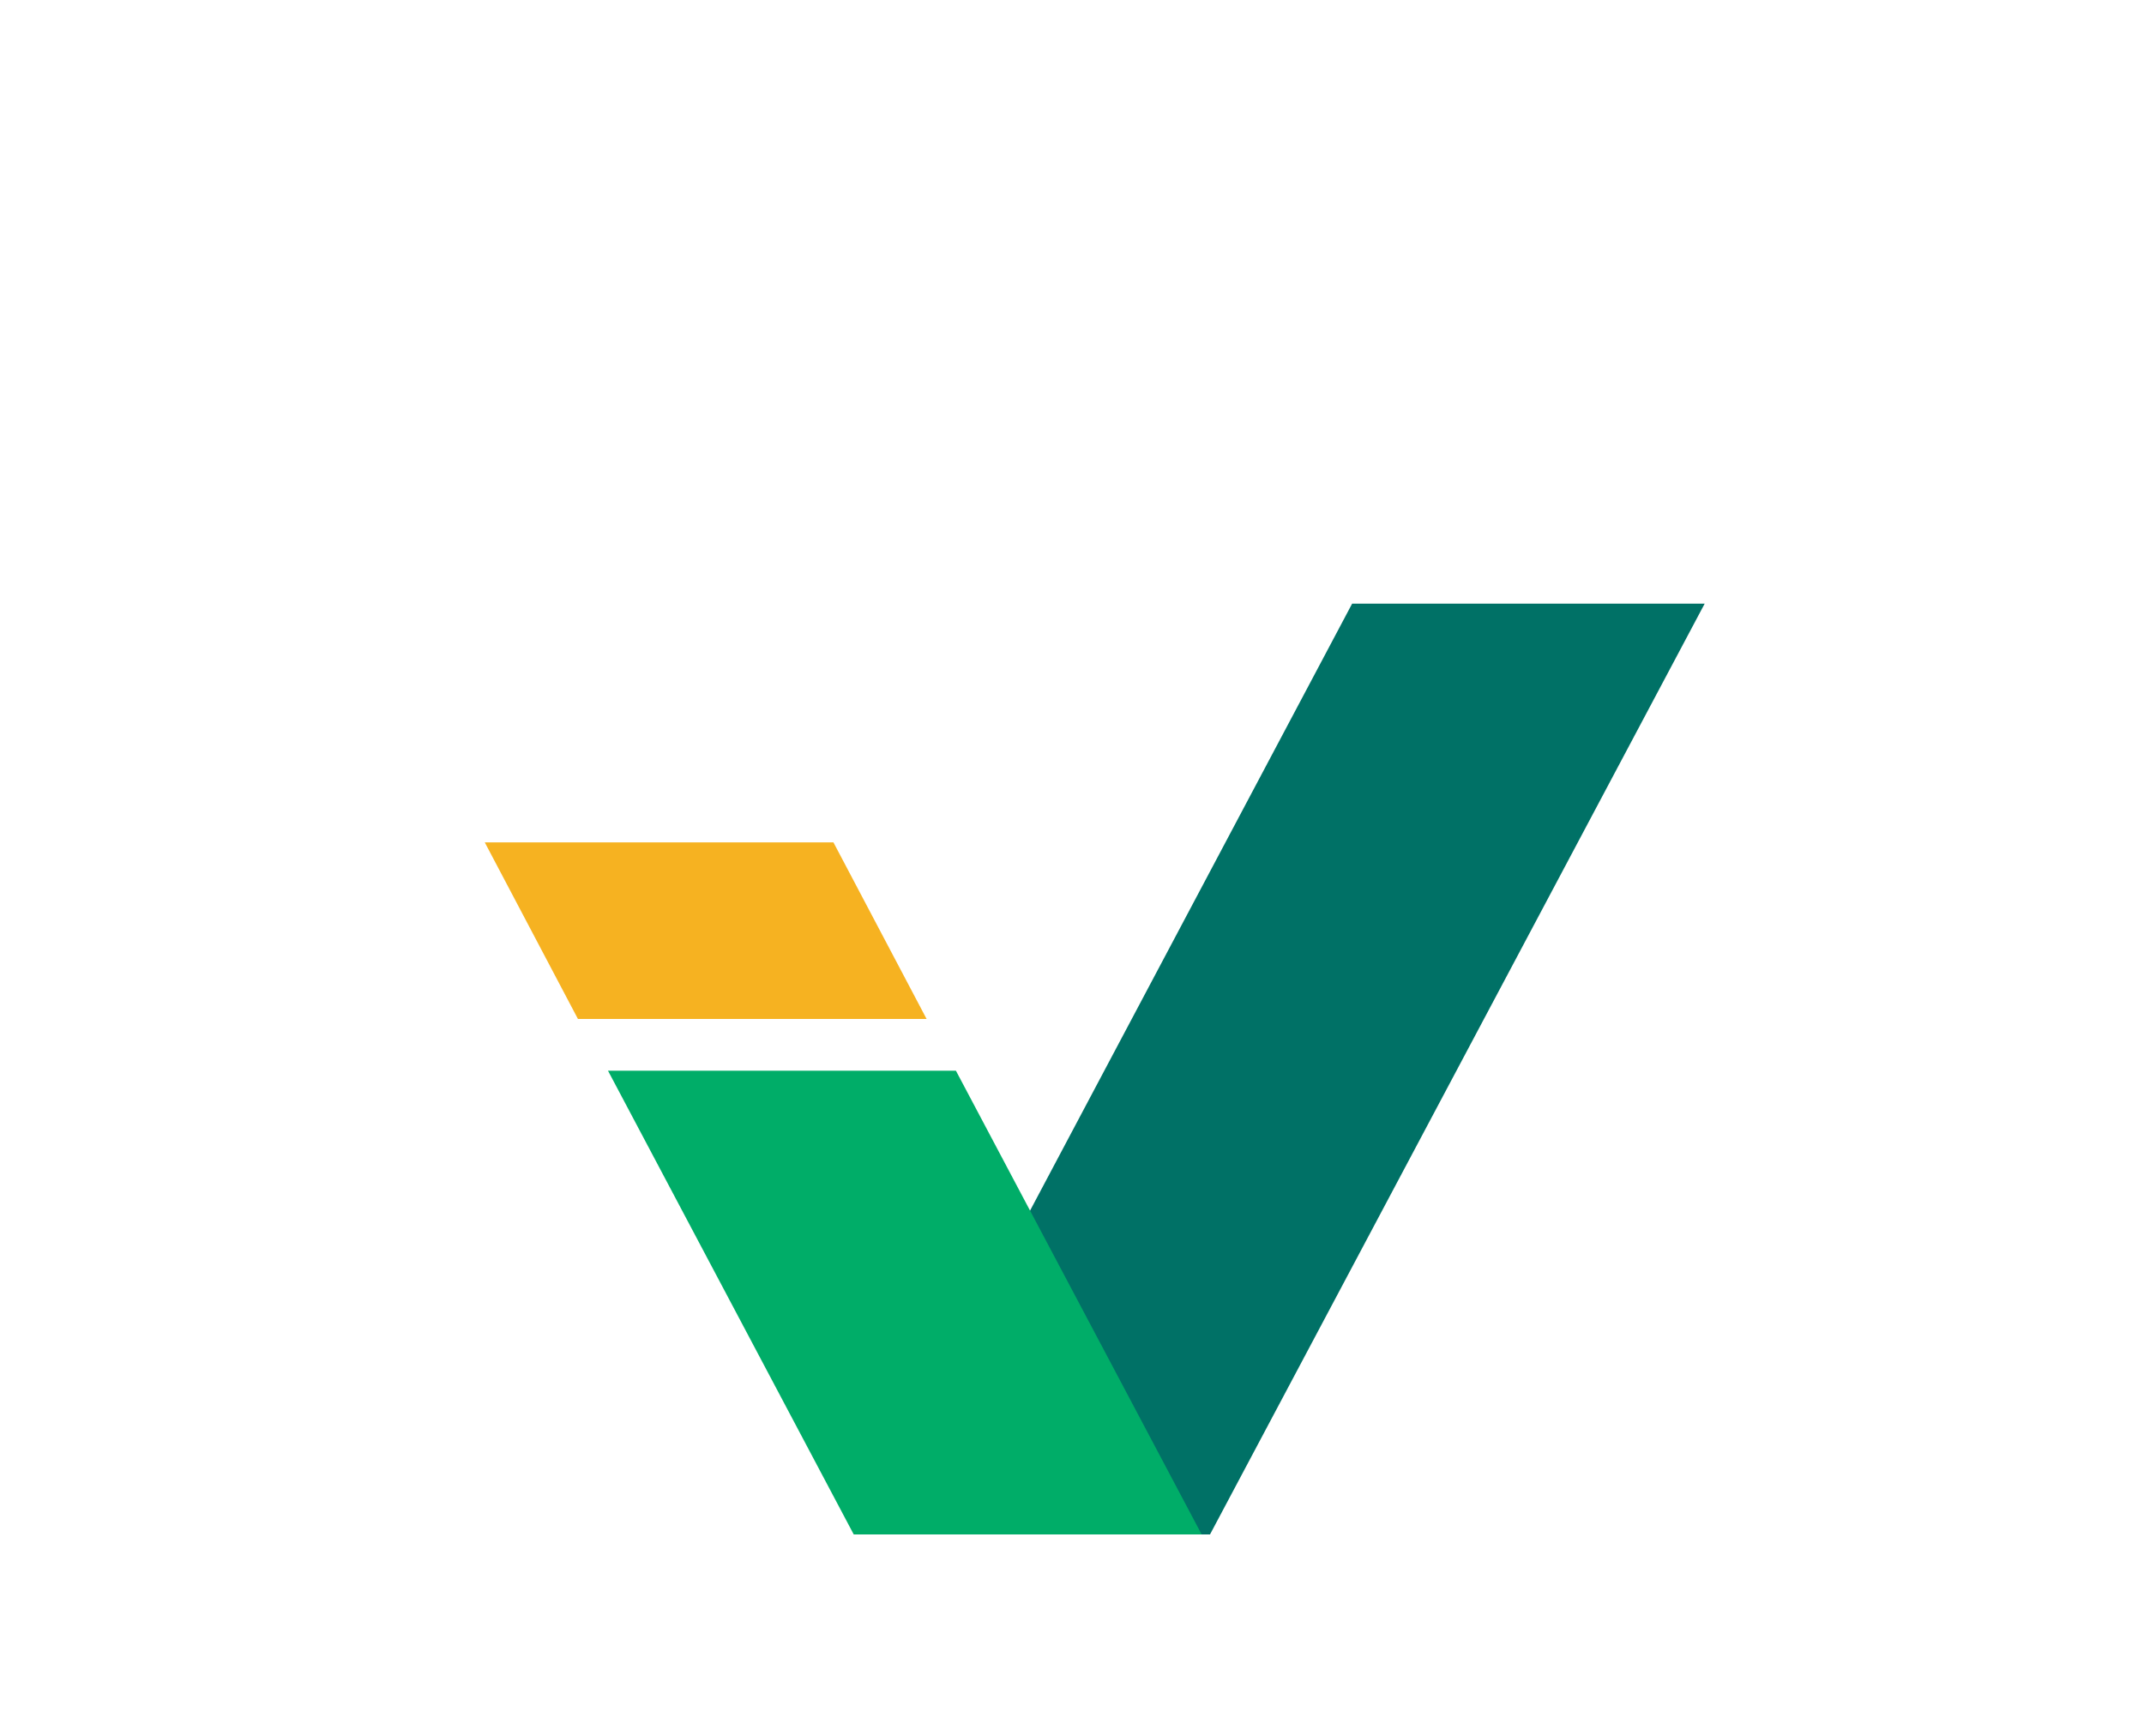 <?xml version="1.0" encoding="UTF-8"?>
<svg width="1260" height="1020" version="1.1" viewBox="0 0 1260 1020" xmlns="http://www.w3.org/2000/svg" xmlns:cc="http://creativecommons.org/ns#" xmlns:dc="http://purl.org/dc/elements/1.1/" xmlns:rdf="http://www.w3.org/1999/02/22-rdf-syntax-ns#">
 <g transform="matrix(.977 0 0 .977 284.89 354.73)">
  <path transform="translate(100.05 -.7)" d="m421.68 0.7-297.08 559.79h211.61l297.54-559.79z" fill="#007166"/>
  <path transform="translate(-74.9,110.86)" d="m284.63 32.7h-209.73l56.049 106.22h209.73z" fill="#f6b221"/>
  <path transform="translate(-17.17,217.3)" d="m239.11 342.49h209.28l-147.81-278.89h-209.28z" fill="#00ad68"/>
 </g>
</svg>
